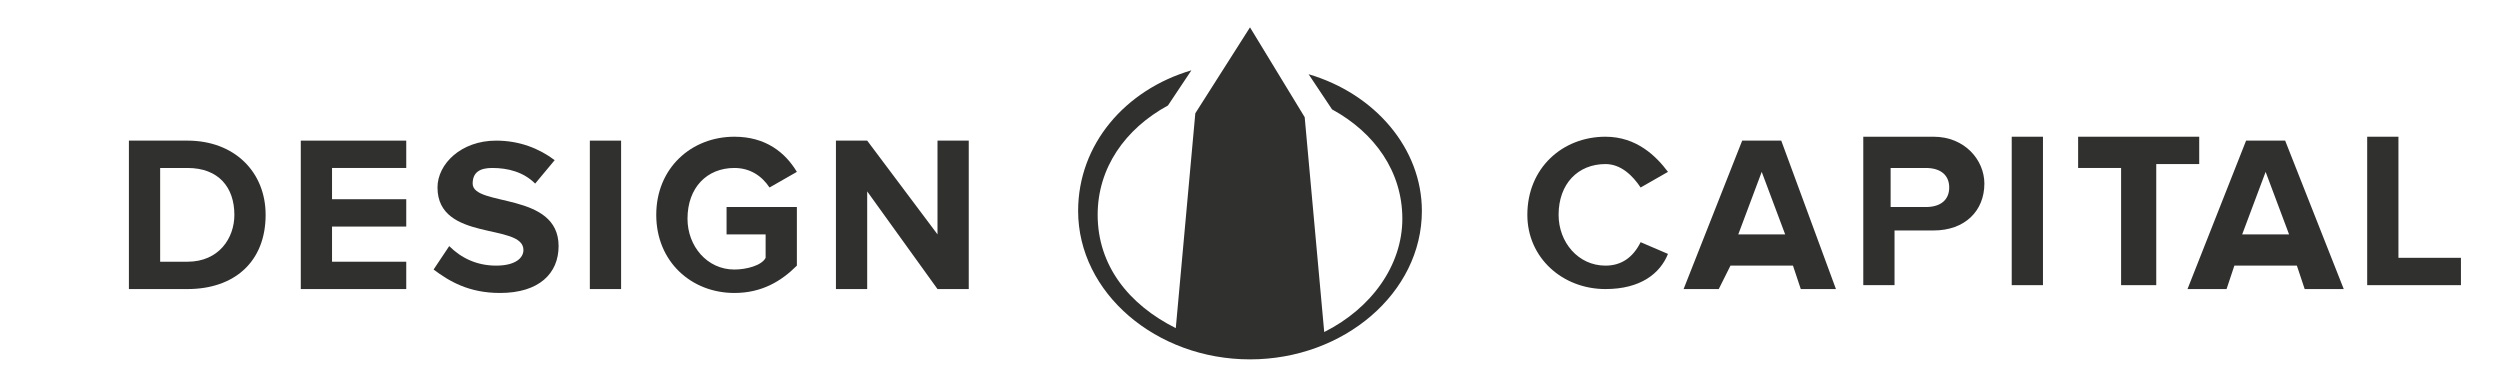 <?xml version="1.0" encoding="utf-8"?>
<!-- Generator: Adobe Illustrator 19.0.0, SVG Export Plug-In . SVG Version: 6.00 Build 0)  -->
<svg version="1.0" id="Layer_1" xmlns="http://www.w3.org/2000/svg" xmlns:xlink="http://www.w3.org/1999/xlink" x="0px" y="0px"
	 width="64px" height="10px" viewBox="0 0 64 10" style="enable-background:new 0 0 64 10;" xml:space="preserve">
<style type="text/css">
	.st0{fill:#30302F;}
	.st1{display:none;opacity:0.29;}
	.st2{display:inline;}
	.st3{fill:#00FFFF;}
	.st4{display:inline;fill:#00FFFF;}
</style>
<g id="XMLID_245_">
	<g id="XMLID_301_">
		<path id="XMLID_312_" class="st0" d="M3.3,7.4V3.6h1.5c1.2,0,2,0.8,2,1.9c0,1.2-0.8,1.9-2,1.9H3.3z M6,5.5c0-0.7-0.4-1.2-1.2-1.2
			H4.1v2.4h0.7C5.6,6.7,6,6.1,6,5.5z"/>
		<path id="XMLID_310_" class="st0" d="M7.7,7.4V3.6h2.7v0.7H8.5v0.8h1.9v0.7H8.5v0.9h1.9v0.7H7.7z"/>
		<path id="XMLID_308_" class="st0" d="M11.1,6.9l0.4-0.6c0.3,0.3,0.7,0.5,1.2,0.5c0.5,0,0.7-0.2,0.7-0.4c0-0.7-2.2-0.2-2.2-1.6
			c0-0.6,0.6-1.2,1.5-1.2c0.6,0,1.1,0.2,1.5,0.5l-0.5,0.6c-0.3-0.3-0.7-0.4-1.1-0.4c-0.3,0-0.5,0.1-0.5,0.4c0,0.6,2.2,0.2,2.2,1.6
			c0,0.7-0.5,1.2-1.5,1.2C12,7.5,11.5,7.2,11.1,6.9z"/>
		<path id="XMLID_306_" class="st0" d="M15.1,7.4V3.6h0.8v3.8H15.1z"/>
		<path id="XMLID_304_" class="st0" d="M16.8,5.5c0-1.2,0.9-2,2-2c0.8,0,1.3,0.4,1.6,0.9l-0.7,0.4c-0.2-0.3-0.5-0.5-0.9-0.5
			c-0.7,0-1.2,0.5-1.2,1.3c0,0.7,0.5,1.3,1.2,1.3c0.3,0,0.7-0.1,0.8-0.3V6h-1V5.3h1.8v1.5c-0.4,0.4-0.9,0.7-1.6,0.7
			C17.7,7.5,16.8,6.7,16.8,5.5z"/>
		<path id="XMLID_302_" class="st0" d="M24,7.4l-1.8-2.5v2.5h-0.8V3.6h0.8L24,6V3.6h0.8v3.8H24z"/>
	</g>
	<g id="XMLID_250_">
		<path id="XMLID_299_" class="st0" d="M39.1,5.5c0-1.2,0.9-2,2-2c0.8,0,1.3,0.5,1.6,0.9L42,4.8c-0.2-0.3-0.5-0.6-0.9-0.6
			c-0.7,0-1.2,0.5-1.2,1.3c0,0.7,0.5,1.3,1.2,1.3c0.4,0,0.7-0.2,0.9-0.6l0.7,0.3C42.5,7,42,7.4,41.1,7.4C40,7.4,39.1,6.6,39.1,5.5z"
			/>
		<path id="XMLID_296_" class="st0" d="M46.1,7.4l-0.2-0.6h-1.6L44,7.4h-0.9l1.5-3.8h1L47,7.4H46.1z M45.1,4.4L44.5,6h1.2L45.1,4.4z
			"/>
		<path id="XMLID_293_" class="st0" d="M47.7,7.4V3.5h1.8c0.8,0,1.3,0.6,1.3,1.2c0,0.7-0.5,1.2-1.3,1.2h-1v1.4H47.7z M49.9,4.8
			c0-0.3-0.2-0.5-0.6-0.5h-0.9v1h0.9C49.7,5.3,49.9,5.1,49.9,4.8z"/>
		<path id="XMLID_291_" class="st0" d="M51.5,7.4V3.5h0.8v3.8H51.5z"/>
		<path id="XMLID_289_" class="st0" d="M54.3,7.4V4.3h-1.1V3.5h3.1v0.7h-1.1v3.1H54.3z"/>
		<path id="XMLID_286_" class="st0" d="M59,7.4l-0.2-0.6h-1.6l-0.2,0.6H56l1.5-3.8h1L60,7.4H59z M58,4.4L57.4,6h1.2L58,4.4z"/>
		<path id="XMLID_282_" class="st0" d="M60.6,7.4V3.5h0.8v3.1H63v0.7H60.6z"/>
	</g>
	<path id="XMLID_367_" class="st0" d="M33.5,1.9l0.6,0.9c1.1,0.6,1.8,1.6,1.8,2.8c0,1.2-0.8,2.3-2,2.9l-0.5-5.5L32,0.7l-1.4,2.2
		l-0.5,5.5c-1.2-0.6-2-1.6-2-2.9c0-1.2,0.7-2.2,1.8-2.8l0.6-0.9c-1.7,0.5-2.9,1.9-2.9,3.6c0,2.1,2,3.8,4.4,3.8s4.4-1.7,4.4-3.8
		C36.4,3.8,35.2,2.4,33.5,1.9z"/>
</g>
<g id="XMLID_1_" class="st1">
	<g id="XMLID_21_" class="st2">
		<path id="XMLID_32_" class="st3" d="M2.2,6.2V2.4h1.5c1.2,0,2,0.8,2,1.9c0,1.2-0.8,1.9-2,1.9H2.2z M4.9,4.3c0-0.7-0.4-1.2-1.2-1.2
			H3v2.4h0.7C4.4,5.5,4.9,5,4.9,4.3z"/>
		<path id="XMLID_30_" class="st3" d="M6.6,6.2V2.4h2.7v0.7H7.4v0.8h1.9v0.7H7.4v0.9h1.9v0.7H6.6z"/>
		<path id="XMLID_28_" class="st3" d="M9.9,5.7l0.4-0.6c0.3,0.3,0.7,0.5,1.2,0.5c0.5,0,0.7-0.2,0.7-0.4c0-0.7-2.2-0.2-2.2-1.6
			c0-0.6,0.6-1.2,1.5-1.2c0.6,0,1.1,0.2,1.5,0.5l-0.5,0.6c-0.3-0.3-0.7-0.4-1.1-0.4c-0.3,0-0.5,0.1-0.5,0.4c0,0.6,2.2,0.2,2.2,1.6
			c0,0.7-0.5,1.2-1.5,1.2C10.8,6.3,10.3,6.1,9.9,5.7z"/>
		<path id="XMLID_26_" class="st3" d="M13.9,6.2V2.4h0.8v3.8H13.9z"/>
		<path id="XMLID_24_" class="st3" d="M15.6,4.3c0-1.2,0.9-2,2-2c0.8,0,1.3,0.4,1.6,0.9l-0.7,0.4c-0.2-0.3-0.5-0.5-0.9-0.5
			c-0.7,0-1.2,0.5-1.2,1.3c0,0.7,0.5,1.3,1.2,1.3c0.3,0,0.7-0.1,0.8-0.3V4.8h-1V4.1h1.8v1.5c-0.4,0.4-0.9,0.7-1.6,0.7
			C16.5,6.3,15.6,5.5,15.6,4.3z"/>
		<path id="XMLID_22_" class="st3" d="M22.8,6.2L21,3.7v2.5h-0.8V2.4H21l1.8,2.4V2.4h0.8v3.8H22.8z"/>
	</g>
	<g id="XMLID_3_" class="st2">
		<path id="XMLID_19_" class="st3" d="M37.9,4.3c0-1.2,0.9-2,2-2c0.8,0,1.3,0.5,1.6,0.9l-0.7,0.3C40.7,3.3,40.4,3,40,3
			c-0.7,0-1.2,0.5-1.2,1.3c0,0.7,0.5,1.3,1.2,1.3c0.4,0,0.7-0.2,0.9-0.6l0.7,0.3c-0.3,0.5-0.8,0.9-1.6,0.9
			C38.8,6.3,37.9,5.5,37.9,4.3z"/>
		<path id="XMLID_16_" class="st3" d="M45,6.2l-0.2-0.6h-1.6l-0.2,0.6h-0.9l1.5-3.8h1l1.5,3.8H45z M43.9,3.2l-0.6,1.7h1.2L43.9,3.2z
			"/>
		<path id="XMLID_13_" class="st3" d="M46.5,6.2V2.4h1.8c0.8,0,1.3,0.6,1.3,1.2c0,0.7-0.5,1.2-1.3,1.2h-1v1.4H46.5z M48.8,3.6
			c0-0.3-0.2-0.5-0.6-0.5h-0.9v1h0.9C48.5,4.1,48.8,3.9,48.8,3.6z"/>
		<path id="XMLID_11_" class="st3" d="M50.4,6.2V2.4h0.8v3.8H50.4z"/>
		<path id="XMLID_9_" class="st3" d="M53.1,6.2V3.1H52V2.4h3.1v0.7h-1.1v3.1H53.1z"/>
		<path id="XMLID_6_" class="st3" d="M57.9,6.2l-0.2-0.6H56l-0.2,0.6h-0.9l1.5-3.8h1l1.5,3.8H57.9z M56.8,3.2l-0.6,1.7h1.2L56.8,3.2
			z"/>
		<path id="XMLID_4_" class="st3" d="M59.4,6.2V2.4h0.8v3.1h1.6v0.7H59.4z"/>
	</g>
	<path id="XMLID_2_" class="st4" d="M32.3,0.7l0.6,0.9c1.1,0.6,1.8,1.6,1.8,2.8c0,1.2-0.8,2.3-2,2.9l-0.5-5.5l-1.4-2.2l-1.4,2.2
		L29,7.2c-1.2-0.6-2-1.6-2-2.9c0-1.2,0.7-2.2,1.8-2.8l0.6-0.9c-1.7,0.5-2.9,1.9-2.9,3.6c0,2.1,2,3.8,4.4,3.8s4.4-1.7,4.4-3.8
		C35.2,2.6,34,1.2,32.3,0.7z"/>
</g>
</svg>
